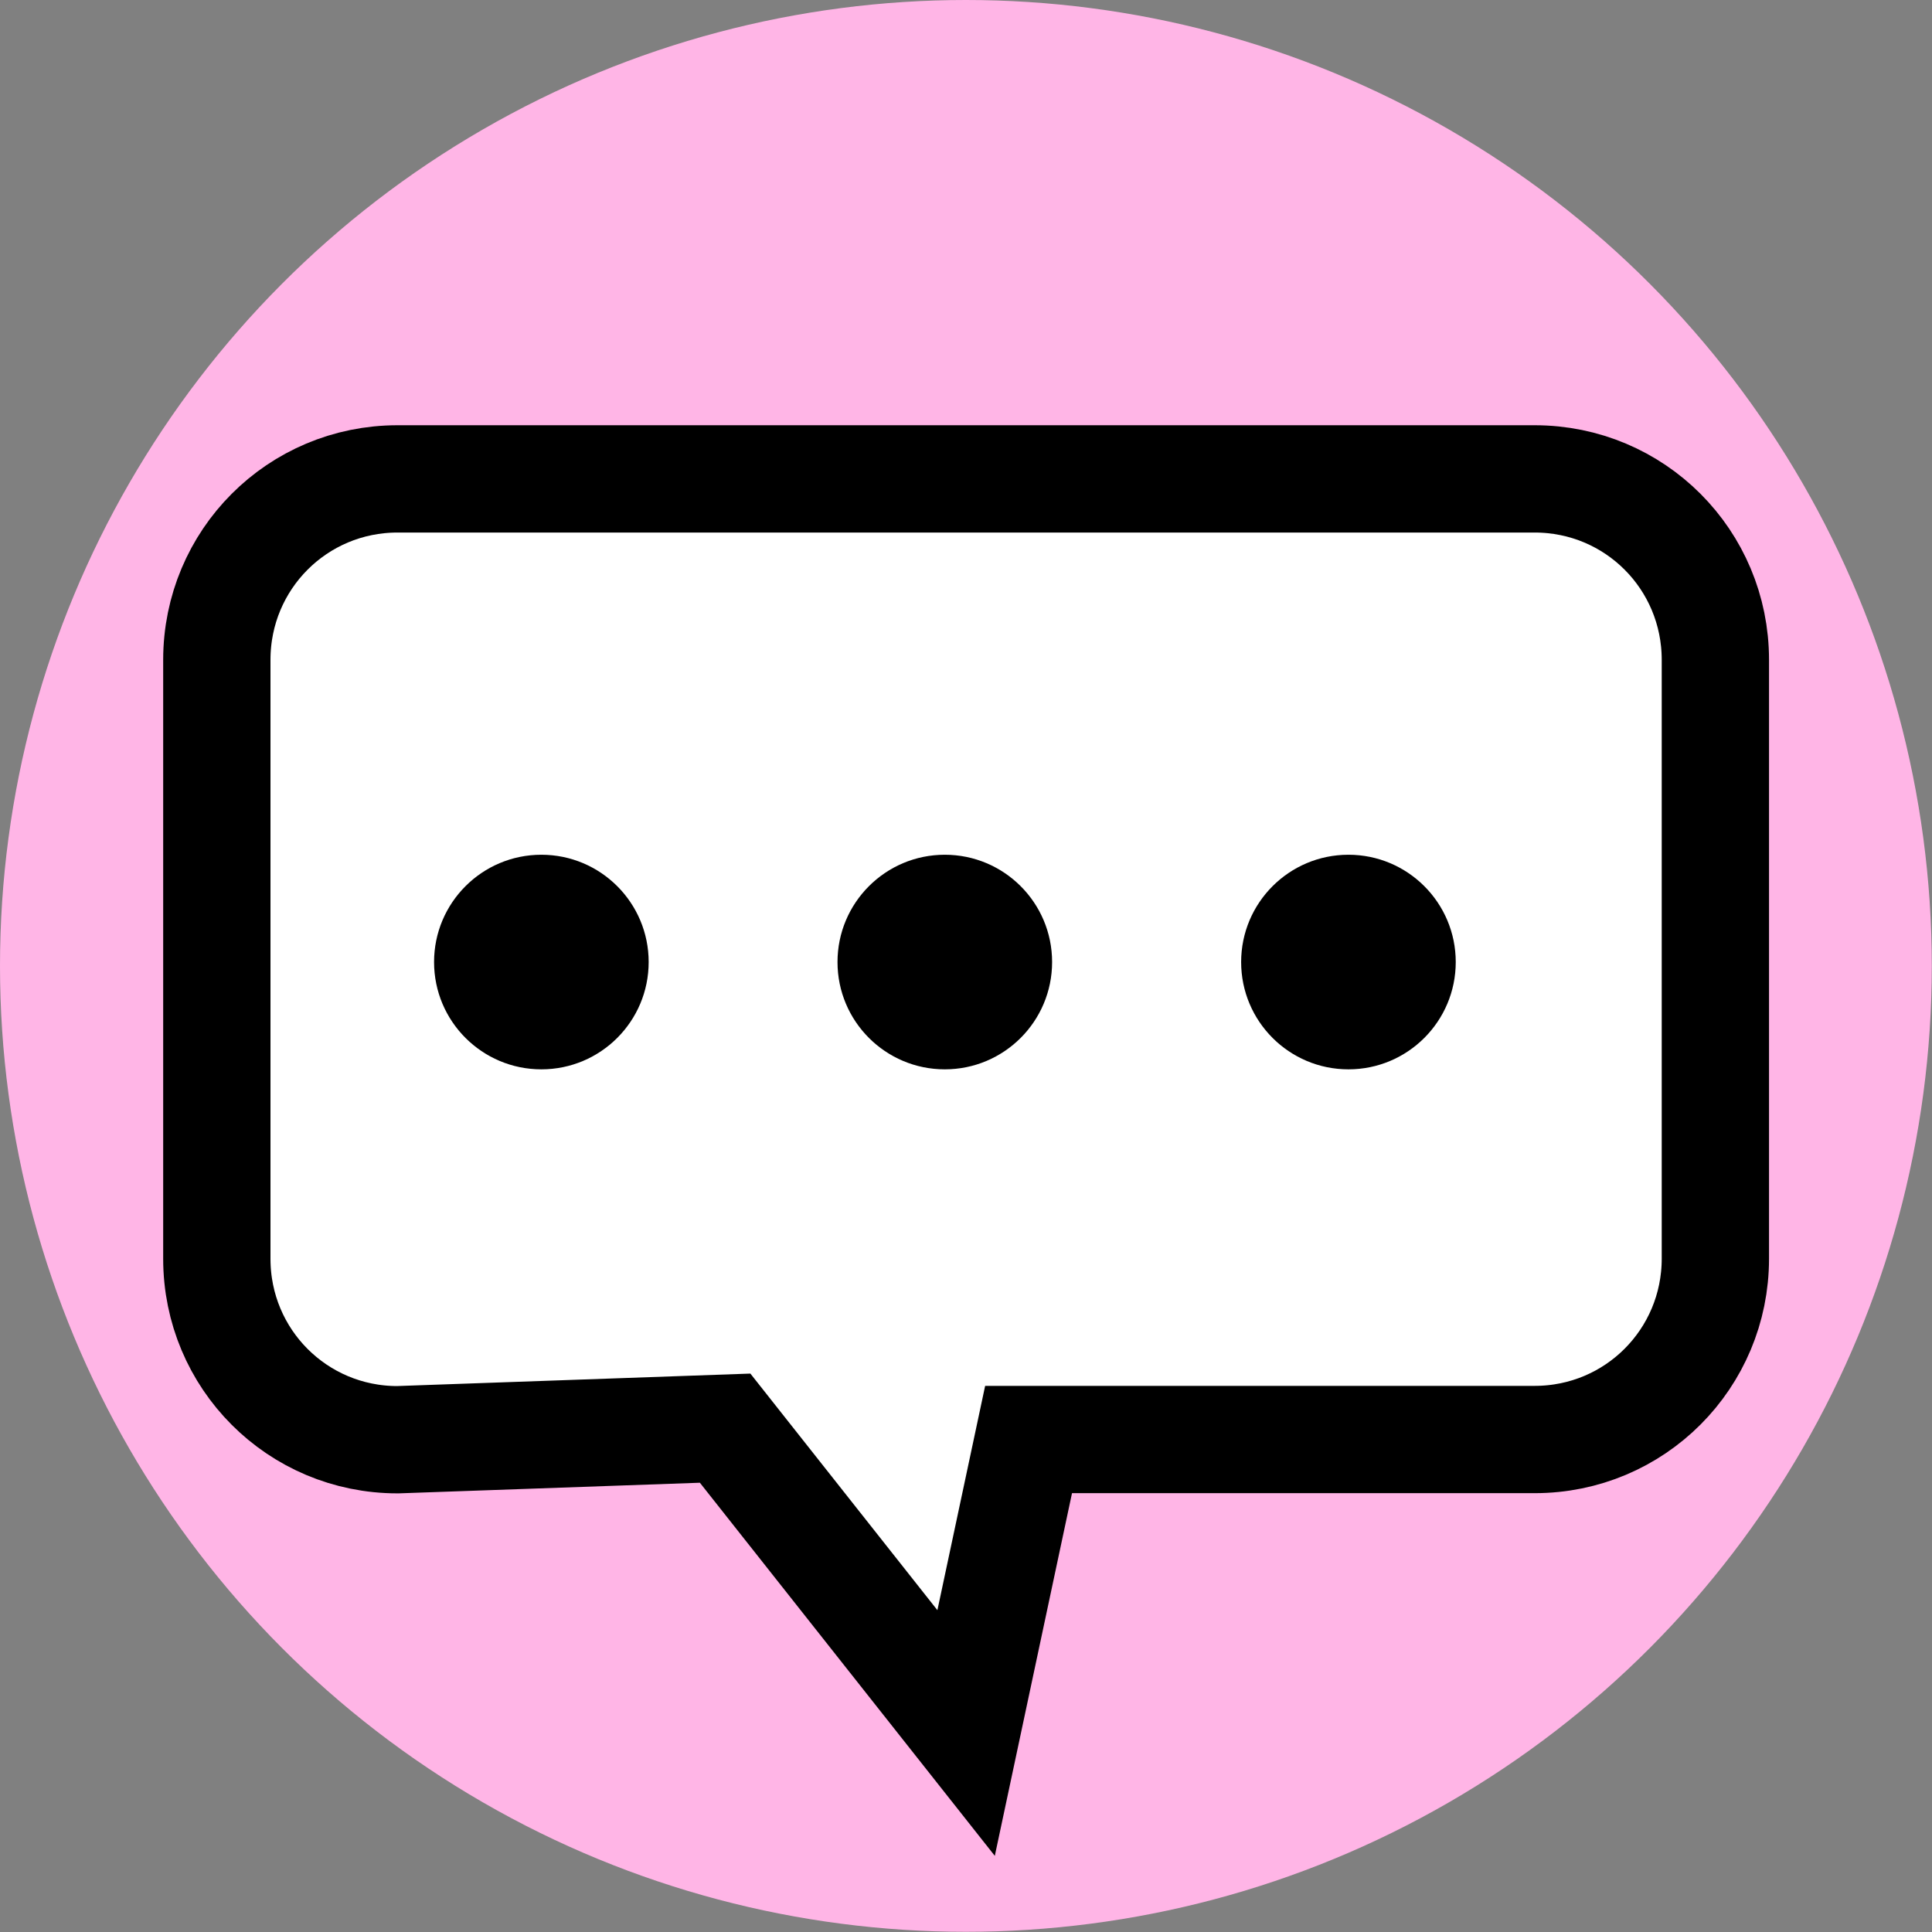 <?xml version="1.0" encoding="UTF-8" standalone="no"?>
<!-- Created with Inkscape (http://www.inkscape.org/) -->

<svg
   width="36"
   height="36"
   viewBox="0 0 9.525 9.525"
   version="1.1"
   id="svg1"
   inkscape:version="1.3 (0e150ed6c4, 2023-07-21)"
   sodipodi:docname="speak.svg"
   inkscape:export-filename="background.png"
   inkscape:export-xdpi="96"
   inkscape:export-ydpi="96"
   xmlns:inkscape="http://www.inkscape.org/namespaces/inkscape"
   xmlns:sodipodi="http://sodipodi.sourceforge.net/DTD/sodipodi-0.dtd"
   xmlns="http://www.w3.org/2000/svg"
   xmlns:svg="http://www.w3.org/2000/svg">
  <rect x="0" y="0" width="9.525" height="9.525" fill="#808080" stroke="none"/>
  <sodipodi:namedview
     id="namedview1"
     pagecolor="#ffffff"
     bordercolor="#666666"
     borderopacity="1.0"
     inkscape:showpageshadow="2"
     inkscape:pageopacity="0.0"
     inkscape:pagecheckerboard="0"
     inkscape:deskcolor="#d1d1d1"
     inkscape:document-units="mm"
     inkscape:zoom="4.7068235"
     inkscape:cx="54.495351"
     inkscape:cy="19.439862"
     inkscape:window-width="1366"
     inkscape:window-height="705"
     inkscape:window-x="-8"
     inkscape:window-y="-8"
     inkscape:window-maximized="1"
     inkscape:current-layer="layer1" />
  <defs
     id="defs1" />
  <g
     inkscape:label="Layer 1"
     inkscape:groupmode="layer"
     id="layer1">
    <circle
       style="fill:#ffb5e6;stroke-width:0.794;stroke-linecap:round;paint-order:fill markers stroke"
       id="path1"
       cx="4.762"
       cy="4.762"
       r="4.762" />
    <path
       id="rect1"
       style="fill:#ffffff;fill-opacity:1;stroke:#000000;stroke-width:0.529;stroke-linecap:round;stroke-dasharray:none;stroke-opacity:1;paint-order:fill markers stroke"
       d="m 1.96,2.361 c -0.494,0 -0.891,0.398 -0.891,0.892 v 2.953 c 0,0.494 0.397,0.892 0.891,0.892 L 3.575,7.041 4.763,8.544 5.071,7.097 h 2.495 c 0.494,0 0.891,-0.398 0.891,-0.892 V 3.253 c 0,-0.494 -0.397,-0.892 -0.891,-0.892 z"
       sodipodi:nodetypes="sssscccsssss" />
    <circle
       style="fill:#000000;fill-opacity:1;stroke:none;stroke-width:0.883;stroke-linecap:round;stroke-dasharray:none;stroke-opacity:1;paint-order:fill markers stroke"
       id="path2"
       cx="2.669"
       cy="4.743"
       r="0.529" />
    <circle
       style="fill:#000000;fill-opacity:1;stroke:none;stroke-width:0.883;stroke-linecap:round;stroke-dasharray:none;stroke-opacity:1;paint-order:fill markers stroke"
       id="path2-2"
       cx="4.658"
       cy="4.743"
       r="0.529" />
    <circle
       style="fill:#000000;fill-opacity:1;stroke:none;stroke-width:0.883;stroke-linecap:round;stroke-dasharray:none;stroke-opacity:1;paint-order:fill markers stroke"
       id="path2-2-3"
       cx="6.648"
       cy="4.743"
       r="0.529" />
  </g>
</svg>
